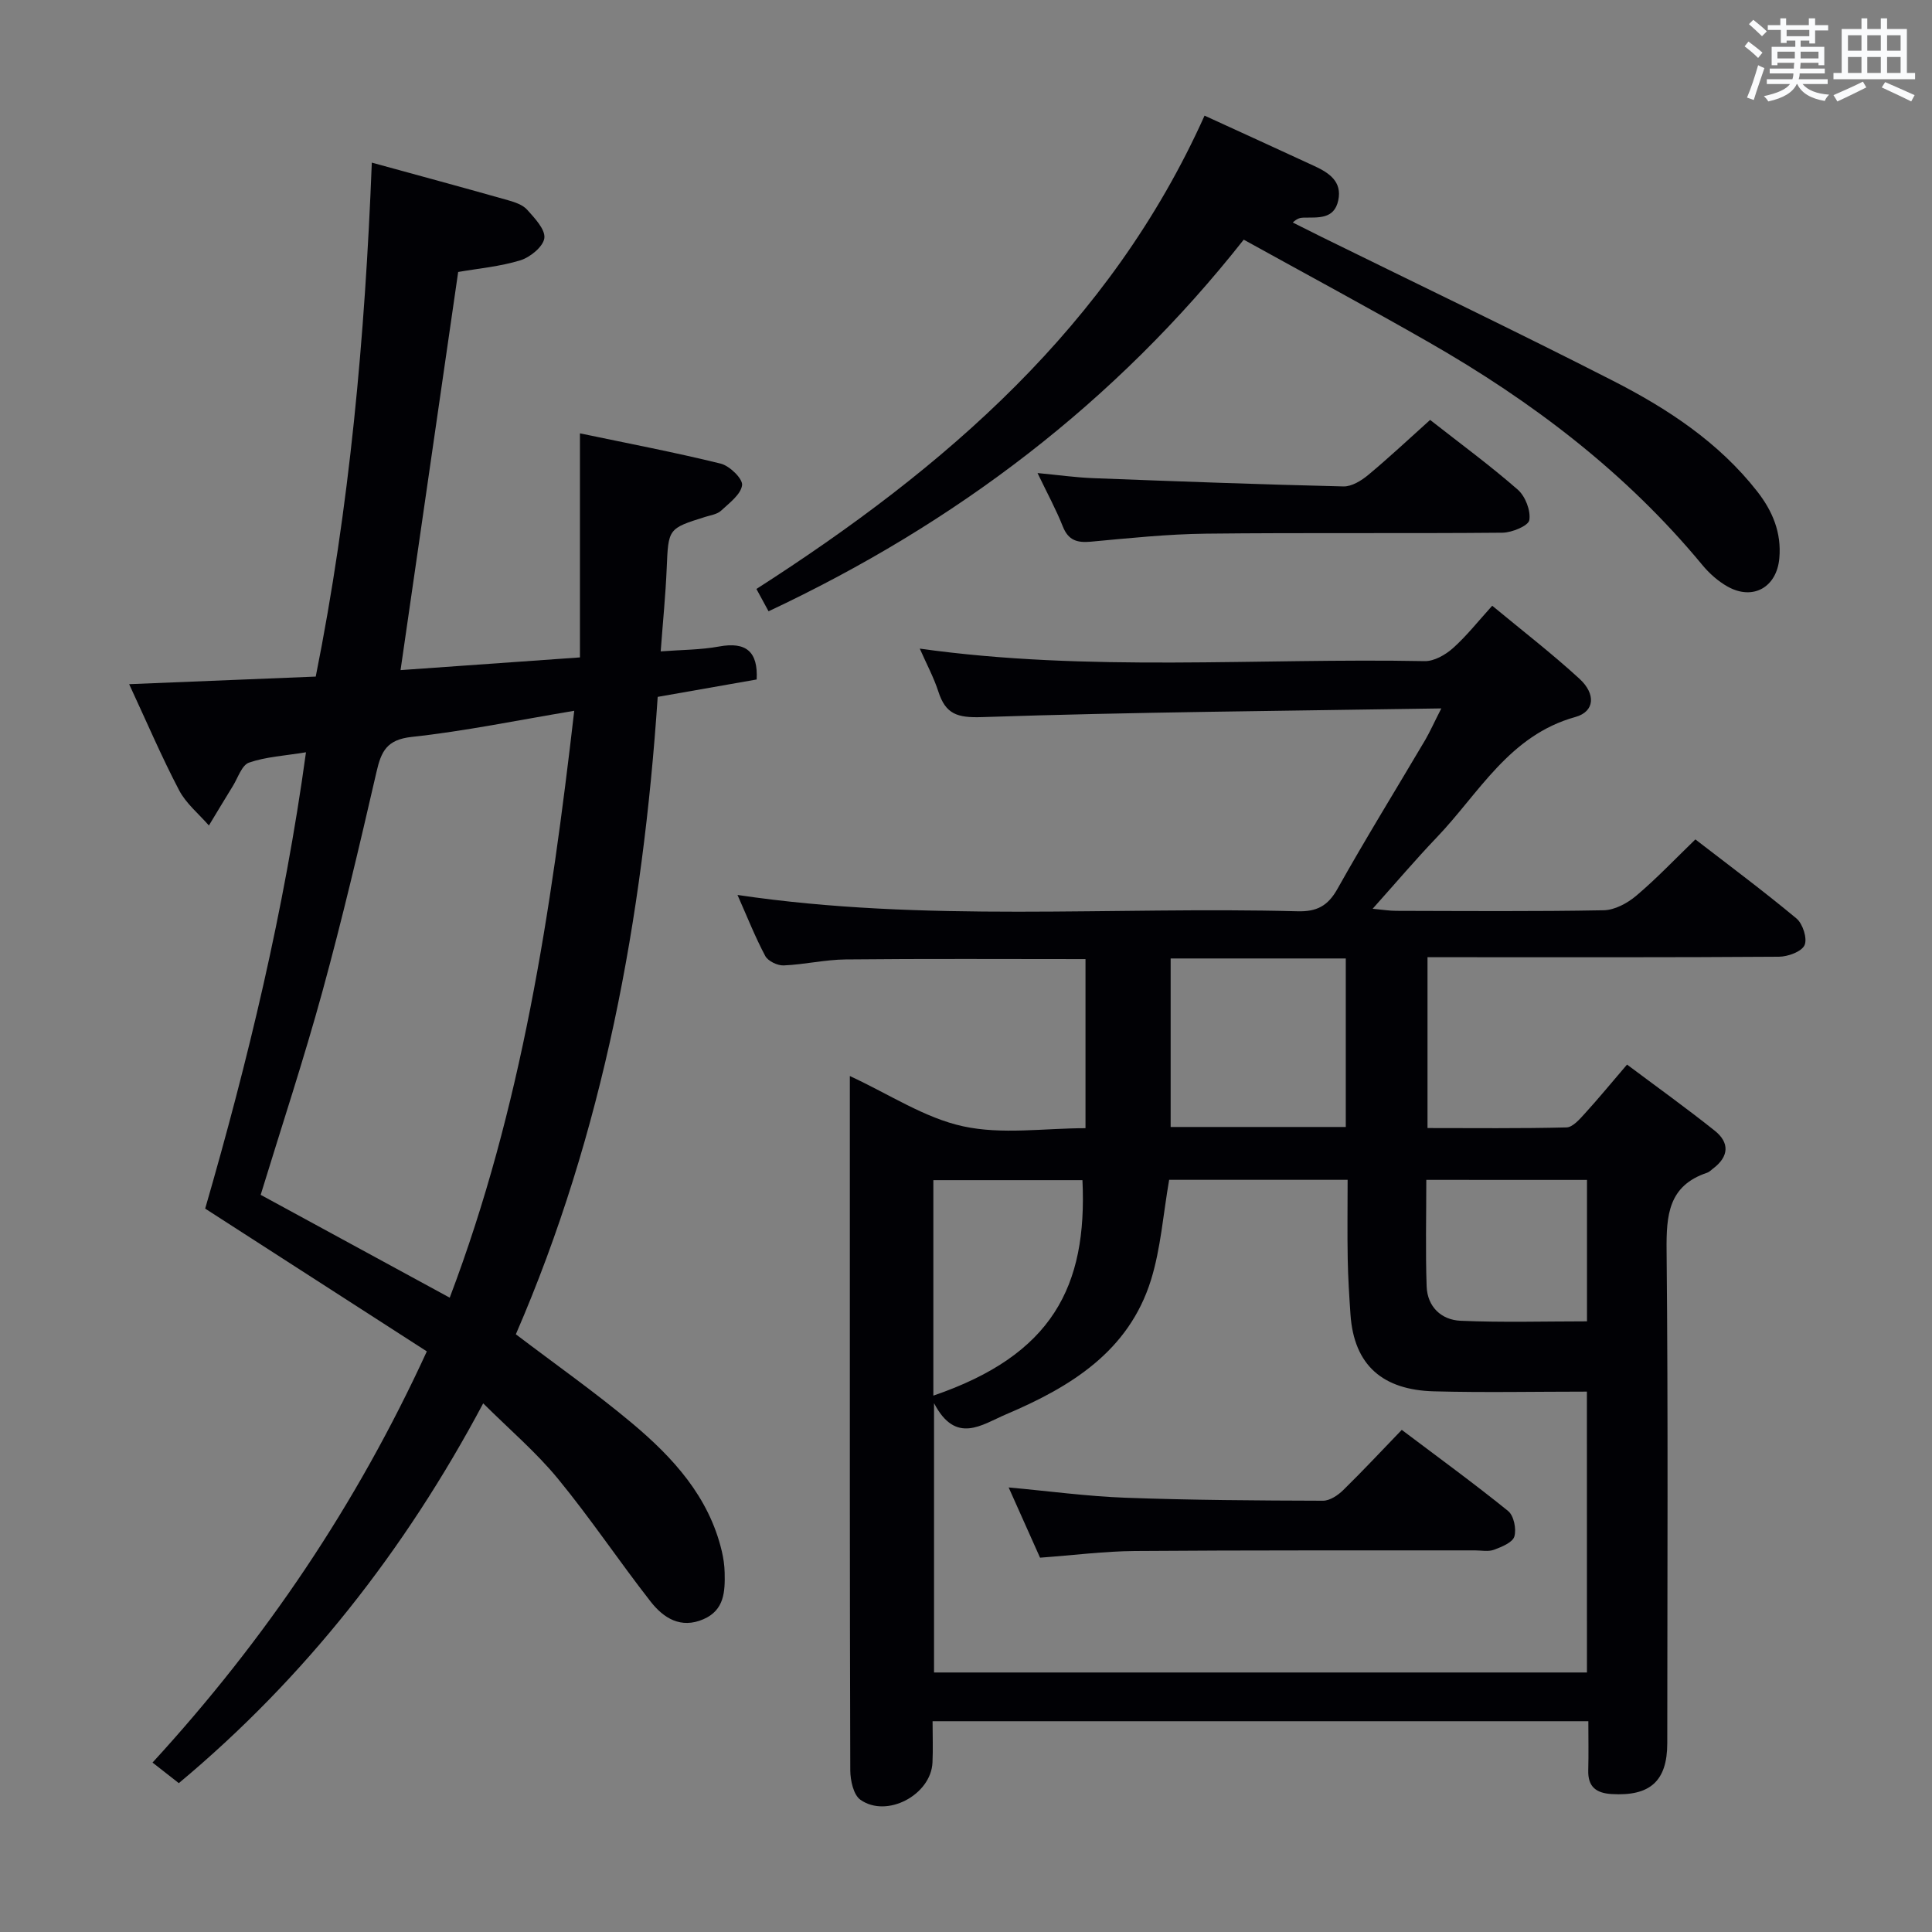 <svg enable-background="new 0 0 400 400" viewBox="0 0 400 400" xmlns="http://www.w3.org/2000/svg"><rect x="0" y="0" width="400" height="400" fill="#808080" stroke="none"/><g fill="#010105"><path d="m298.41 146.67c-32.52.52-63.82.75-95.1 1.8-5.17.17-7.53-.64-9.03-5.28-.96-2.96-2.46-5.74-3.85-8.9 35 4.9 69.81 1.92 104.53 2.59 1.96.04 4.3-1.3 5.85-2.68 2.82-2.51 5.19-5.54 8.14-8.79 6.16 5.11 12.33 9.86 18.05 15.11 3.43 3.14 3.2 6.8-.82 7.92-13.72 3.8-19.94 15.77-28.72 24.94-4.35 4.55-8.43 9.36-13.27 14.77 2.14.2 3.5.43 4.86.43 14.33.03 28.66.15 42.98-.12 2.28-.04 4.9-1.46 6.73-3 4.18-3.53 7.96-7.52 12.25-11.67 6.86 5.3 14.06 10.65 20.94 16.38 1.3 1.09 2.28 4.16 1.66 5.52-.62 1.35-3.43 2.37-5.29 2.39-22.32.16-44.65.1-66.98.1-1.81 0-3.61 0-5.79 0v35.37c9.56 0 19.17.11 28.77-.13 1.3-.03 2.72-1.69 3.79-2.86 2.8-3.07 5.43-6.28 8.75-10.15 6.1 4.57 12.25 8.98 18.16 13.69 3.12 2.49 2.94 5.37-.35 7.84-.4.3-.77.71-1.22.86-8.04 2.68-8.47 8.79-8.4 16.12.33 33.99.15 67.98.14 101.97 0 7.88-3.57 11.03-11.53 10.55-3.24-.2-4.93-1.54-4.83-4.94.09-3.29.02-6.58.02-10.14-45.44 0-90.33 0-135.77 0 0 3 .11 5.79-.02 8.56-.31 6.68-9.44 11.57-14.92 7.7-1.45-1.02-2.09-4.02-2.1-6.11-.12-38.99-.09-77.97-.09-116.96 0-8.77 0-17.54 0-26.77 8.18 3.78 15.47 8.68 23.45 10.41 8.07 1.76 16.82.39 25.34.39 0-12.06 0-23.48 0-35.01-16.72 0-33.17-.1-49.61.07-4.3.04-8.58 1.06-12.88 1.24-1.28.05-3.24-.89-3.81-1.95-2.09-3.92-3.73-8.09-5.75-12.64 38.82 5.76 77.43 2.36 115.93 3.38 3.98.11 6.29-1.08 8.28-4.63 5.85-10.43 12.14-20.62 18.23-30.93.96-1.67 1.75-3.45 3.28-6.44zm30.14 141.45c-10.83 0-21.26.22-31.68-.06-10.49-.28-16.55-5.3-17.27-15.94-.26-3.81-.5-7.62-.57-11.43-.1-5.44-.02-10.87-.02-16.42-12.82 0-25.06 0-36.95 0-1.24 7.14-1.73 14.17-3.76 20.73-4.61 14.82-16.69 22.17-30.02 27.83-5.03 2.14-10.39 6.32-14.9-2.32v55.76h135.18c-.01-19.39-.01-38.46-.01-58.15zm-86.18-89.68v34.89h36.26c0-11.78 0-23.29 0-34.89-12.28 0-24.18 0-36.26 0zm-49.13 90.51c24.62-8.41 31.9-22.57 30.87-44.61-10.23 0-20.47 0-30.87 0zm102.06-44.67c0 7.51-.18 14.79.07 22.05.15 4.23 3.05 6.95 7.03 7.12 8.68.38 17.4.12 26.17.12 0-10.51 0-19.76 0-29.28-11.12-.01-21.99-.01-33.27-.01z"/><path d="m82.93 138.74c12.61-.89 24.52-1.73 37.14-2.63 0-15.47 0-30.52 0-46.39 9.93 2.08 19.61 3.92 29.15 6.27 1.84.46 4.59 3.13 4.42 4.46-.25 1.93-2.65 3.7-4.36 5.29-.79.73-2.11.92-3.21 1.26-7.78 2.43-7.69 2.43-8.04 10.73-.23 5.46-.78 10.91-1.24 17.13 4.37-.33 8.3-.31 12.1-1.01 5.61-1.03 8.07 1.09 7.77 6.83-6.66 1.17-13.47 2.37-20.49 3.6-3.07 45.79-11.23 90.15-29.37 131.97 8.29 6.3 16.45 12.03 24.06 18.41 8.48 7.11 15.91 15.21 18.58 26.49.34 1.44.56 2.94.59 4.41.09 3.9-.02 7.79-4.39 9.68-4.7 2.04-8.26-.24-10.92-3.63-6.55-8.38-12.47-17.26-19.22-25.47-4.5-5.48-9.99-10.15-15.46-15.59-16.23 30.51-37.04 56.96-63.02 78.63-1.96-1.54-3.66-2.86-5.44-4.26 23.39-25.51 42.19-53.34 56.79-85.13-15.15-9.76-30.21-19.46-45.89-29.56 8.8-30.41 16.38-61.7 20.87-94.48-4.44.73-8.29.93-11.79 2.14-1.5.52-2.29 3.13-3.34 4.83-1.68 2.71-3.31 5.46-4.97 8.19-2.1-2.42-4.74-4.55-6.18-7.32-3.61-6.89-6.67-14.06-10.33-21.94 13.18-.54 25.71-1.05 38.63-1.57 7.03-35.11 10.2-70.39 11.61-106.41 9.74 2.67 19 5.18 28.22 7.79 1.41.4 3.05.95 3.96 1.98 1.55 1.74 3.77 4.06 3.54 5.86-.23 1.76-2.92 3.96-4.95 4.59-4.22 1.3-8.71 1.69-12.89 2.42-3.98 27.48-7.91 54.68-11.93 82.43zm10.18 129.93c14.93-39.38 20.98-79.99 25.78-121.51-11.75 1.96-22.64 4.22-33.64 5.41-5.18.56-6.33 2.99-7.31 7.29-3.5 15.2-7.07 30.39-11.19 45.43-3.85 14.04-8.43 27.88-12.78 42.09 13.02 7.08 25.8 14.03 39.14 21.29z"/><path d="m249.39 23.94c7.72 3.54 15.26 6.97 22.77 10.45 3 1.39 5.75 3.2 4.91 7.1-.85 4-4.24 3.5-7.21 3.57-.62.02-1.24.11-2.21 1.01 1.97.98 3.93 1.98 5.9 2.95 20.14 9.91 40.4 19.6 60.39 29.81 11.28 5.76 21.88 12.71 29.86 22.9 3.18 4.06 5.07 8.54 4.59 13.86-.53 5.96-5.41 8.8-10.68 5.87-1.99-1.11-3.82-2.74-5.28-4.51-15.81-19.12-35.2-33.84-56.59-46.08-12.54-7.18-25.27-14.02-38.34-21.25-26.57 33.68-59.59 58.73-98.38 76.94-.9-1.65-1.57-2.9-2.51-4.62 39.01-25.03 73.24-54.49 92.78-98z"/><path d="m296.09 86.94c6.27 4.92 12.42 9.43 18.15 14.44 1.56 1.37 2.71 4.34 2.39 6.3-.19 1.18-3.59 2.59-5.56 2.61-20.47.19-40.94-.03-61.4.2-7.95.09-15.9.93-23.82 1.66-2.86.26-4.67-.28-5.81-3.16-1.4-3.53-3.23-6.88-5.23-11.05 4.24.4 7.89.92 11.56 1.06 17.26.66 34.52 1.3 51.78 1.71 1.71.04 3.71-1.2 5.13-2.38 4.32-3.6 8.43-7.45 12.81-11.39z"/><path d="m215.33 322.5c-2.11-4.72-4.19-9.37-6.5-14.54 8.43.77 16.29 1.84 24.18 2.13 13.63.5 27.27.58 40.91.62 1.4 0 3.08-1.12 4.17-2.19 4.04-3.95 7.89-8.09 12.13-12.48 7.62 5.75 14.97 11.09 22.02 16.8 1.18.95 1.75 3.73 1.29 5.28-.37 1.24-2.62 2.15-4.21 2.74-1.18.44-2.63.13-3.96.13-23.48.02-46.96-.05-70.43.13-6.31.05-12.6.87-19.6 1.38z"/></g><path d="m361.2 9.6.8-1c.9.7 1.9 1.4 2.9 2.3l-.9 1.1c-1-1-2-1.8-2.8-2.4zm.5 10.6c.9-2.1 1.6-4.3 2.3-6.7.4.2.8.4 1.3.6-.7 2.1-1.5 4.3-2.2 6.6zm.4-15.2.9-.9c1 .8 2 1.6 2.8 2.4l-1 1c-.9-.9-1.8-1.7-2.7-2.5zm12.5-1.2h1.2v1.4h2.7v1.1h-2.7v2.7h-1.2v-.6h-1.8v1.3h4.9v3.8h-1.2v-.5h-3.7c0 .4-.1.9-.1 1.2h5.1v1h-5.2c0 .5-.1.9-.2 1.2h6v1h-5.2c1.1 1.3 2.9 2 5.5 2.2-.4.4-.7.8-.9 1.3-2.9-.5-4.8-1.6-5.7-3.5h-.1c-.8 1.7-2.7 2.9-5.9 3.6-.2-.4-.6-.8-.9-1.1 2.8-.6 4.6-1.4 5.4-2.5h-4.8v-1h5.3c.1-.3.2-.7.2-1.2h-4.9v-1h5c0-.4 0-.8.1-1.2h-3.5v.5h-1.2v-3.8h4.9v-1.3h-1.8v.5h-1.2v-2.7h-2.7v-1h2.6v-1.4h1.2v1.4h4.7v-1.4zm-6.6 8.3h3.6c0-.4 0-.9 0-1.4h-3.6zm1.9-4.6h4.7v-1.3h-4.7zm6.6 3.2h-3.7v1.4h3.7z" fill="#fafbfc"/><path d="m385.3 3.8h1.3v2.2h2.8v-2.2h1.3v2.2h4.1v9.1h1.7v1.3h-16.9v-1.3h1.7v-9.1h4.1v-2.2zm.4 13.1.7 1.2c-1.8.9-3.8 1.9-6 2.9-.2-.4-.5-.8-.8-1.3 2.3-1 4.3-1.9 6.1-2.8zm-3.1-6.4h2.8v-3.2h-2.8zm0 4.6h2.8v-3.3h-2.8zm4-4.6h2.8v-3.2h-2.8zm0 4.6h2.8v-3.3h-2.8zm3.7 1.9c2.1.9 4.1 1.8 6.1 2.7l-.7 1.3c-2.2-1.1-4.2-2-6.1-2.9zm3.2-9.7h-2.8v3.2h2.8zm-2.8 7.8h2.8v-3.3h-2.8z" fill="#fafbfc"/></svg>